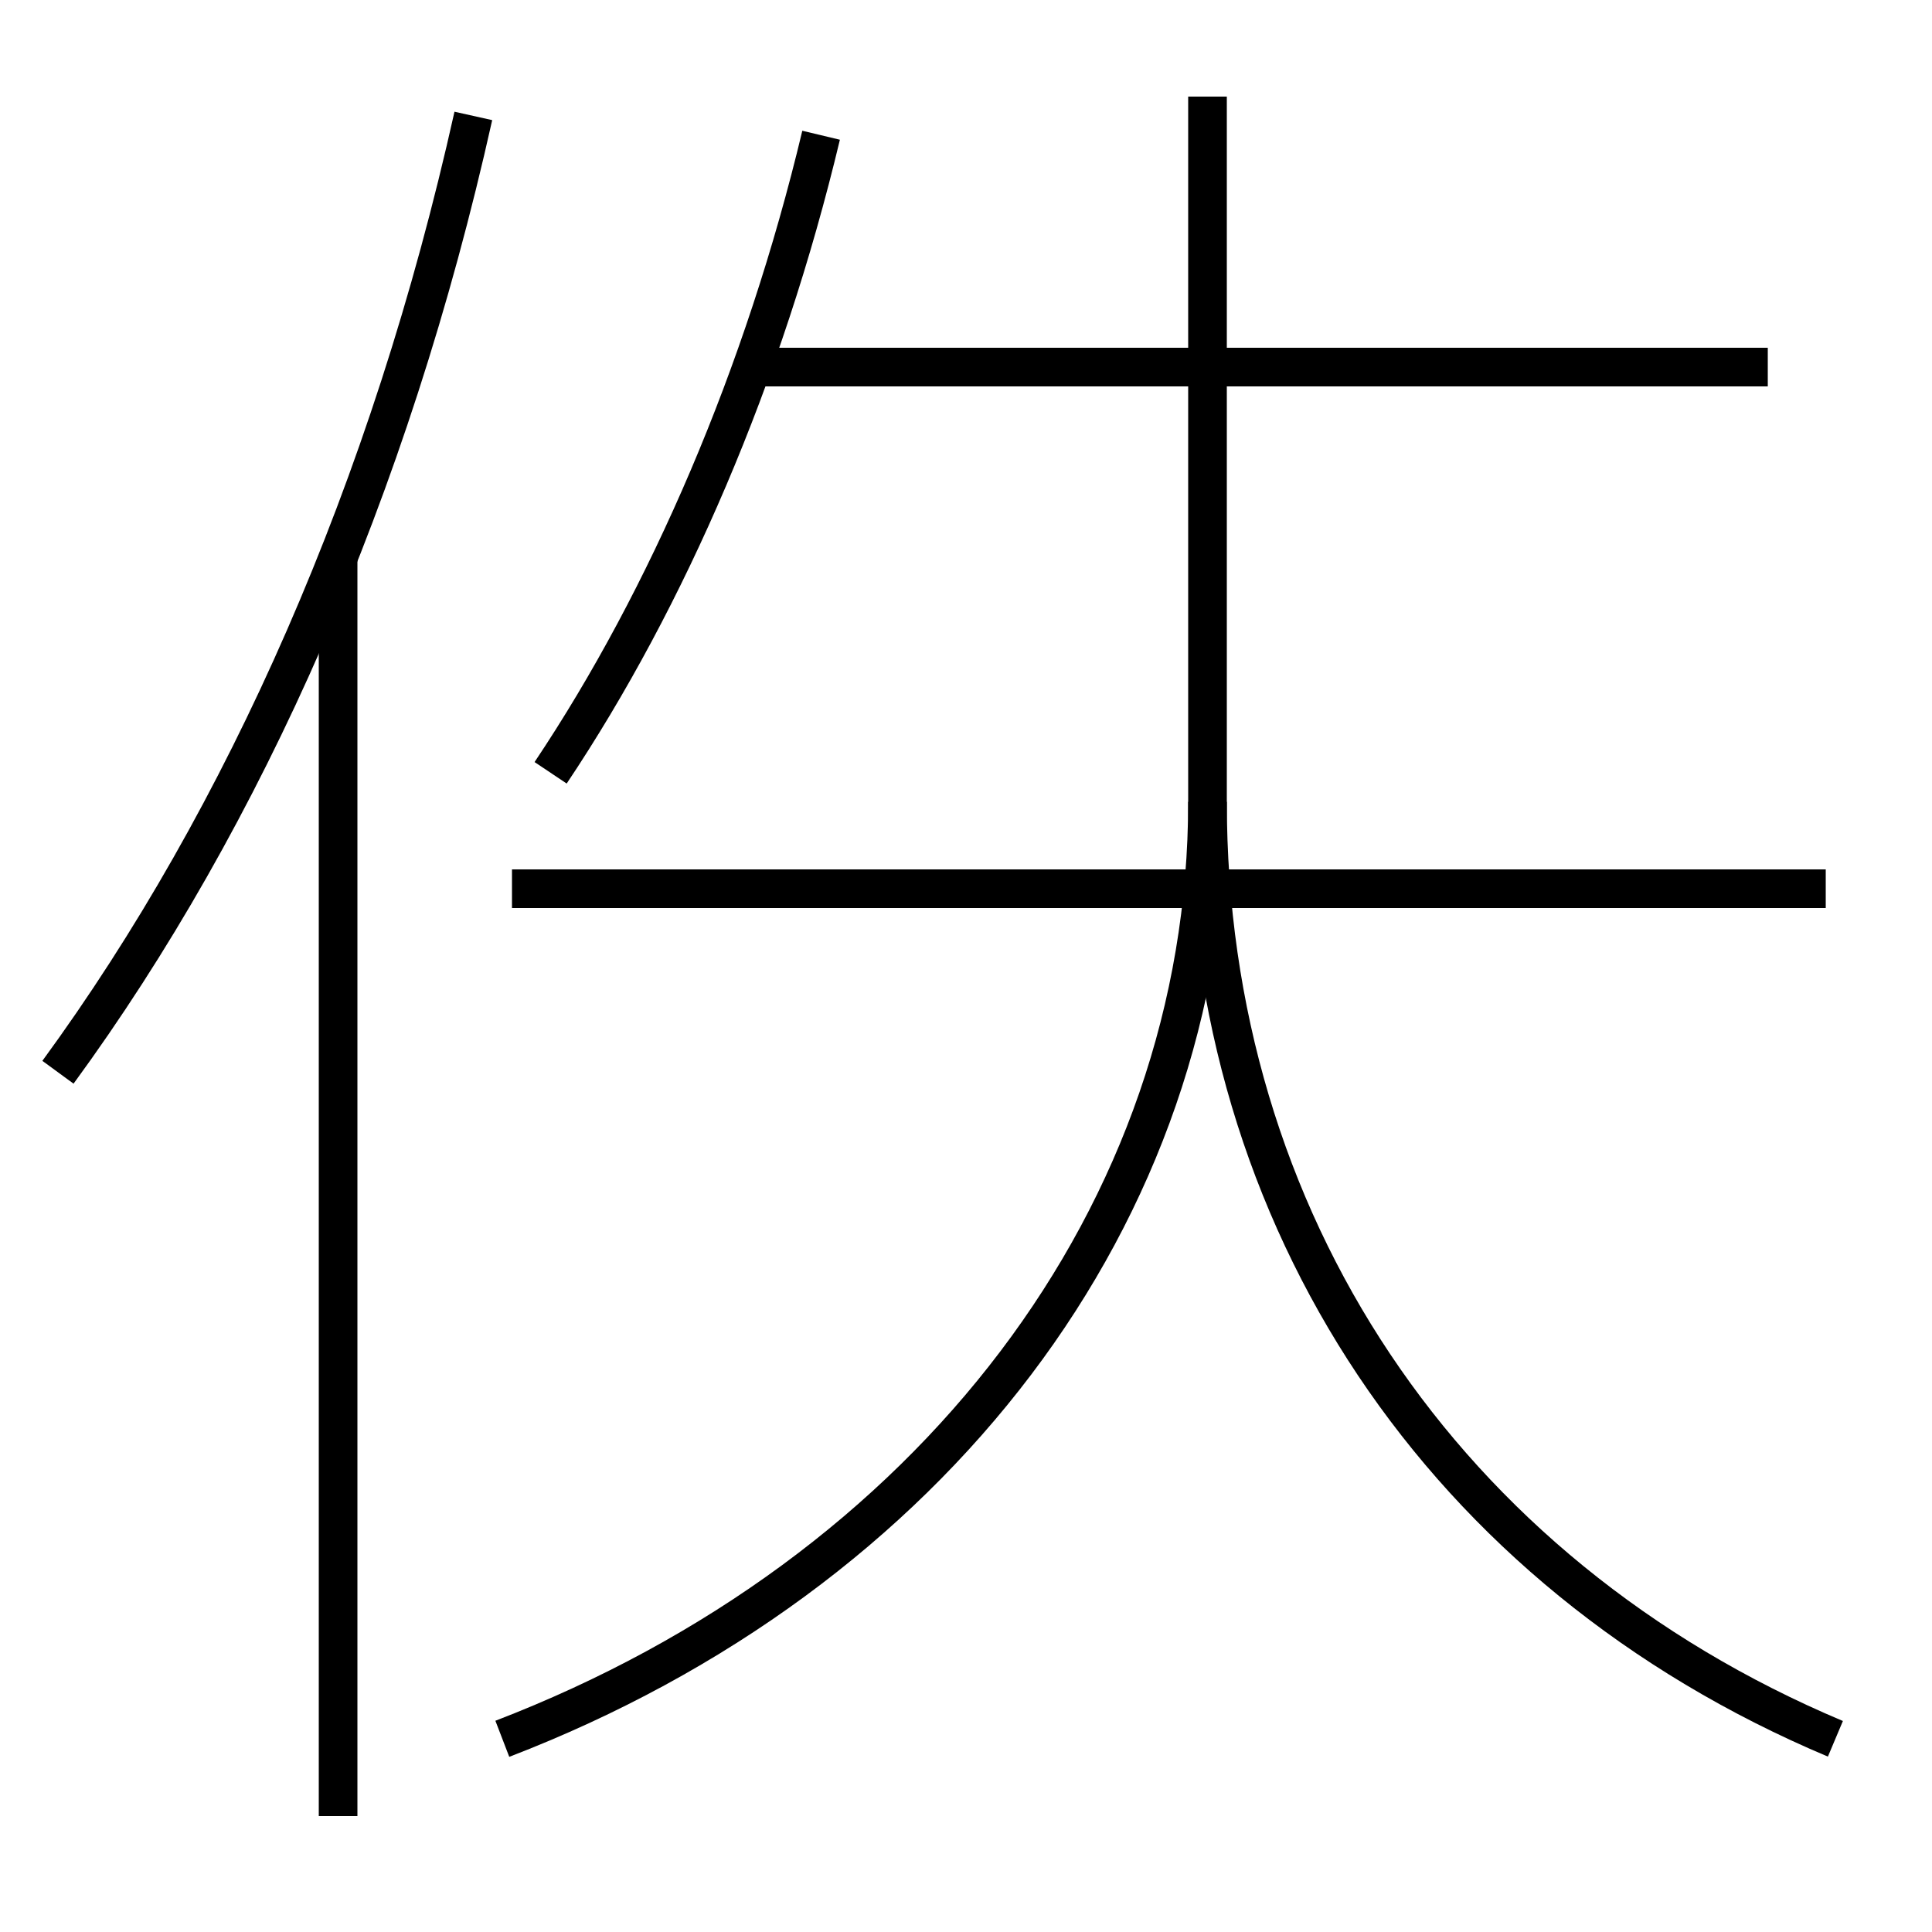 <?xml version='1.0' encoding='utf-8'?>
<svg xmlns="http://www.w3.org/2000/svg" height="100px" version="1.0" viewBox="0 0 100 100" width="100px" x="0px" y="0px">
<line fill="none" stroke="#000000" stroke-width="2" x1="17.5" x2="17.5" y1="94" y2="28.8" /><line fill="none" stroke="#000000" stroke-width="2" x1="91.5" x2="39" y1="19" y2="19" /><line fill="none" stroke="#000000" stroke-width="2" x1="94.5" x2="26.5" y1="46" y2="46" /><path d="M24.5,6 c-4.303,19.29 -11.811,36.252 -21.5,49.5" fill="none" stroke="#000000" stroke-width="2" /><path d="M28.5,40 c6.066,-9.067 11.044,-20.618 14,-33" fill="none" stroke="#000000" stroke-width="2" /><path d="M26,90 c22.201,-8.535 36.5,-27.166 36.5,-48.5 V5.0" fill="none" stroke="#000000" stroke-width="2" /><path d="M95,90 c-20.348,-8.57 -32.5,-26.903 -32.5,-48.5" fill="none" stroke="#000000" stroke-width="2" /></svg>